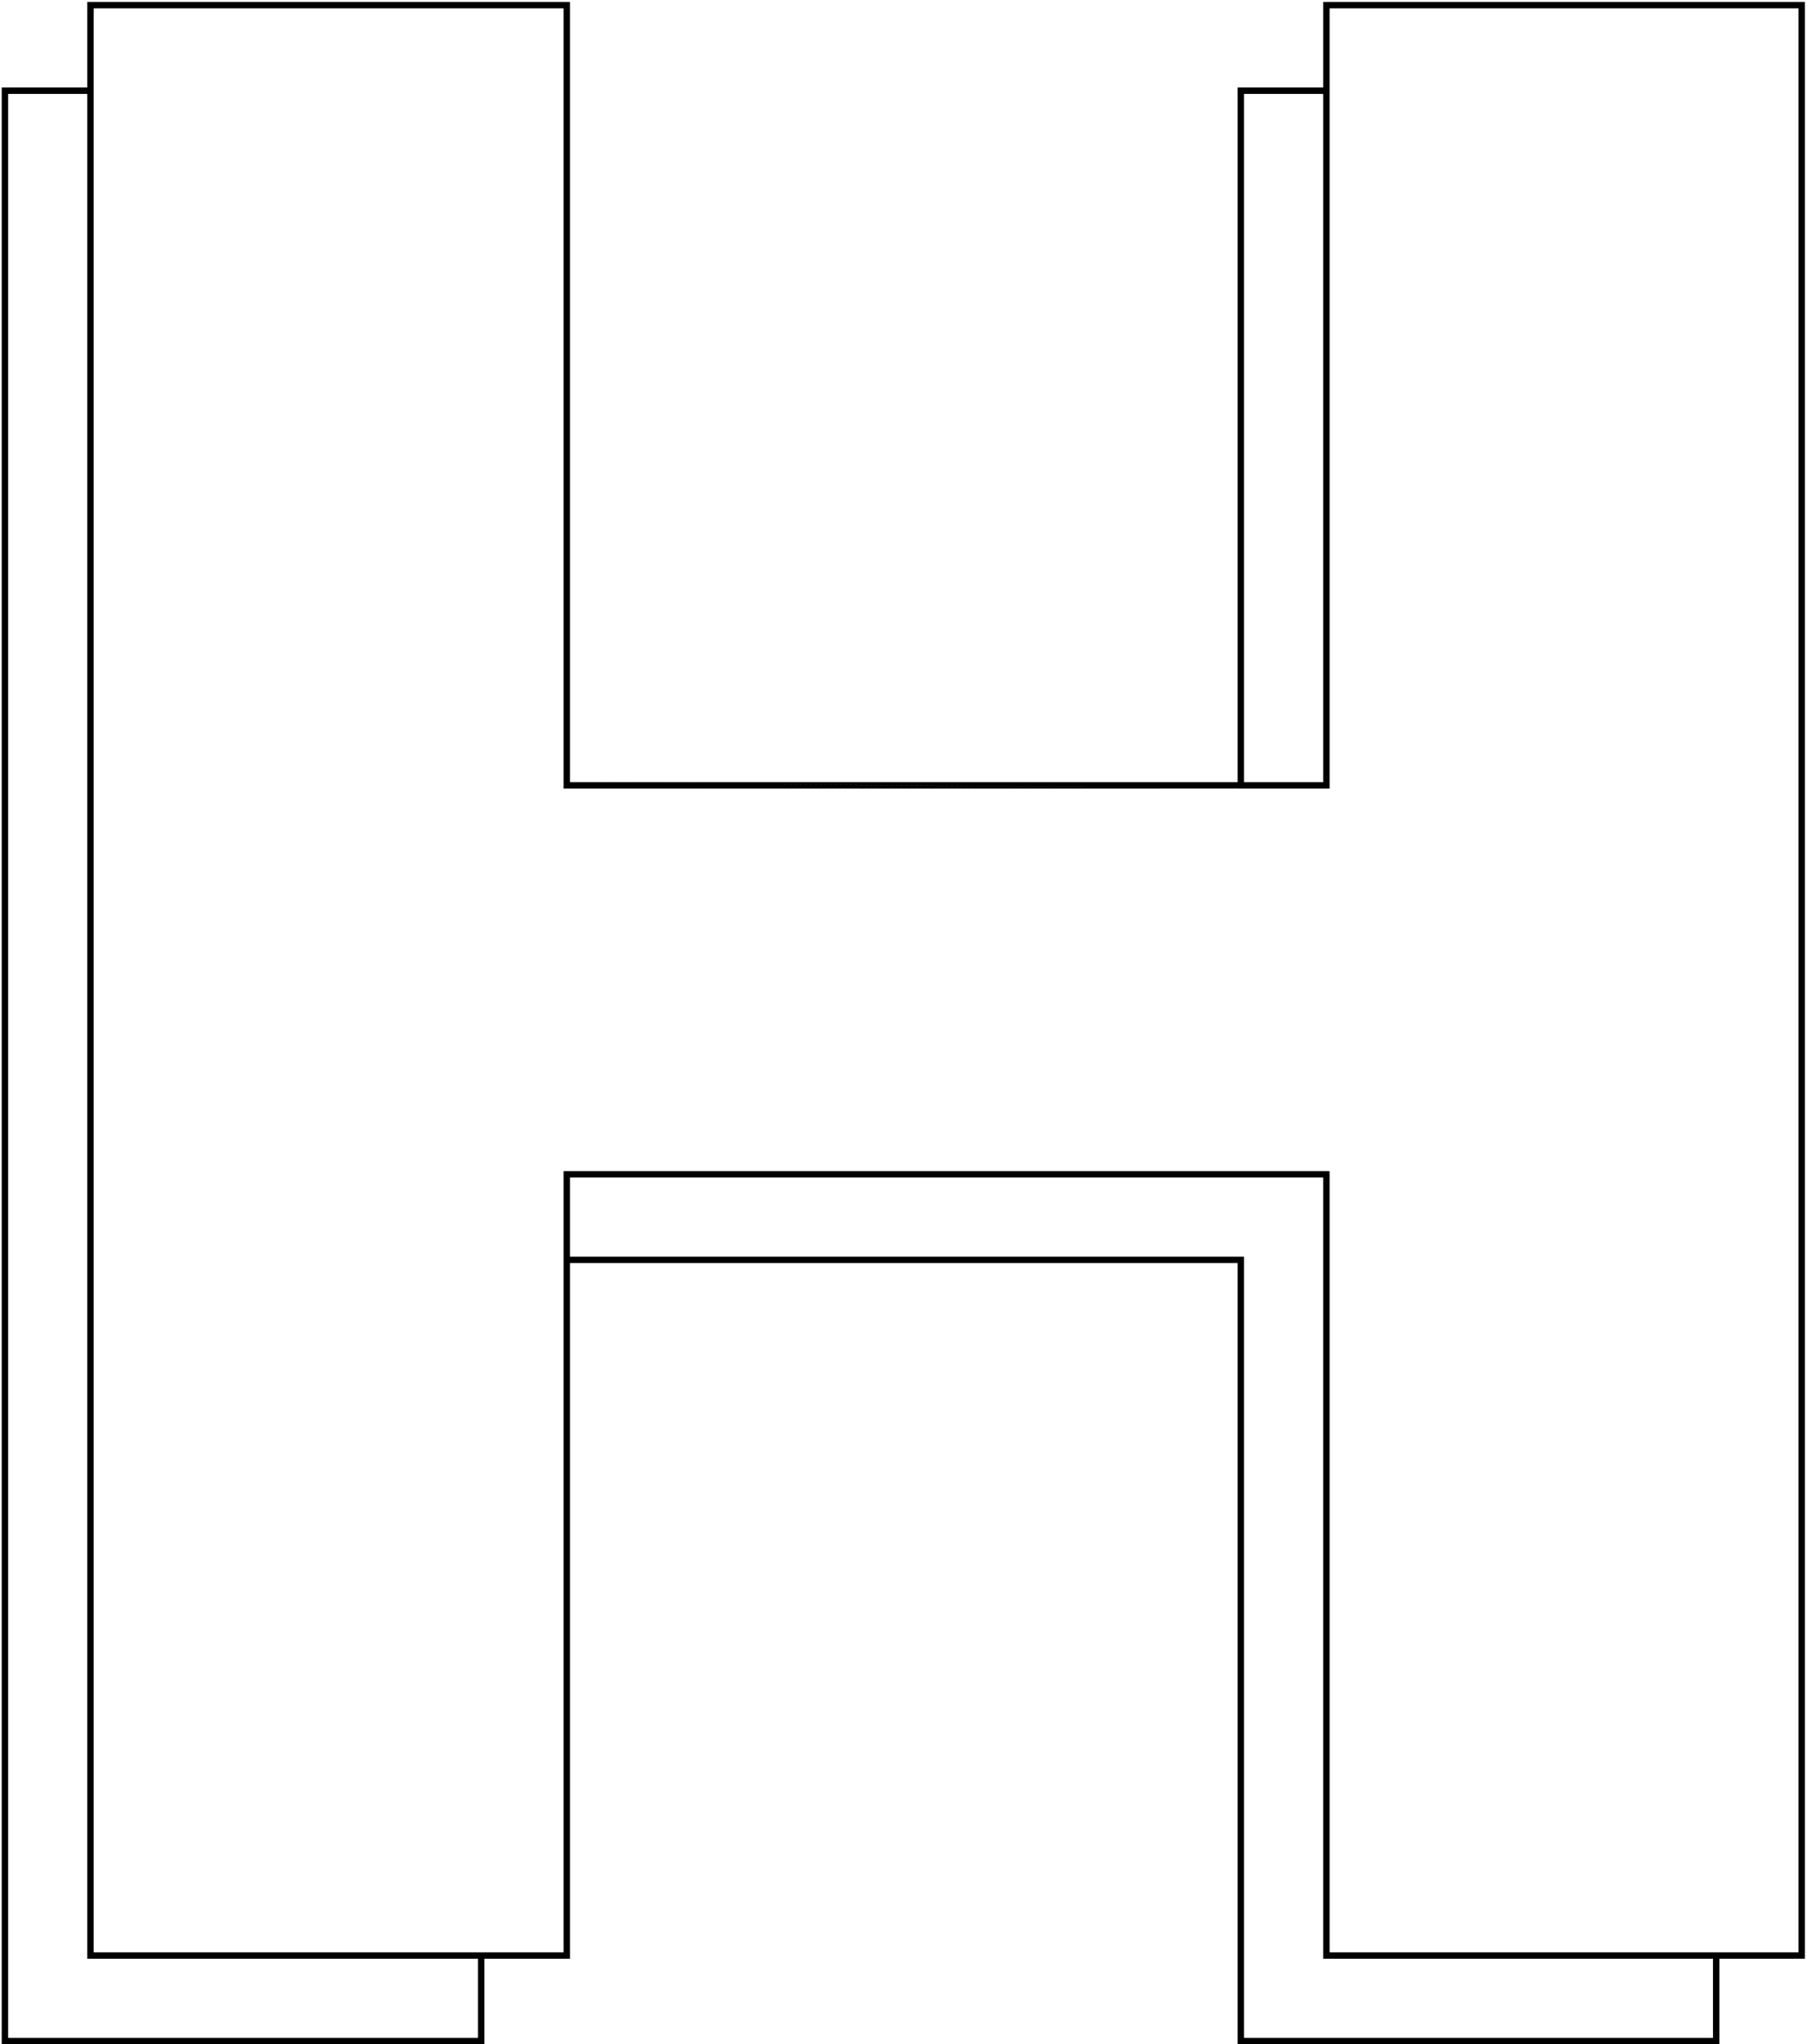 <svg width="845" height="956" viewBox="0 0 845 956" fill="none" xmlns="http://www.w3.org/2000/svg">
<path fill-rule="evenodd" clip-rule="evenodd" d="M40.803 40.909H0.803V956H226.53V916H266.53V590.677H578.751V956H804.033V916H844.033V0.909H618.751V40.909H578.751V365.788H266.53V0.909H40.803V40.909ZM40.803 916H223.53V953H3.803V43.909H40.803V916ZM43.803 43.909V913H223.53H226.53H263.53V547.677H621.751V913H841.033V3.909H621.751V43.909V368.788H581.751L266.53 365.788L263.53 3.909H43.803V43.909ZM578.751 368.788L266.53 365.788L263.53 3.909V368.788H578.751ZM581.751 365.788H618.751V43.909H581.751V365.788ZM801.033 916H618.751V550.677H266.53V587.677H581.751V953H801.033V916Z" fill="black"/>
</svg>
